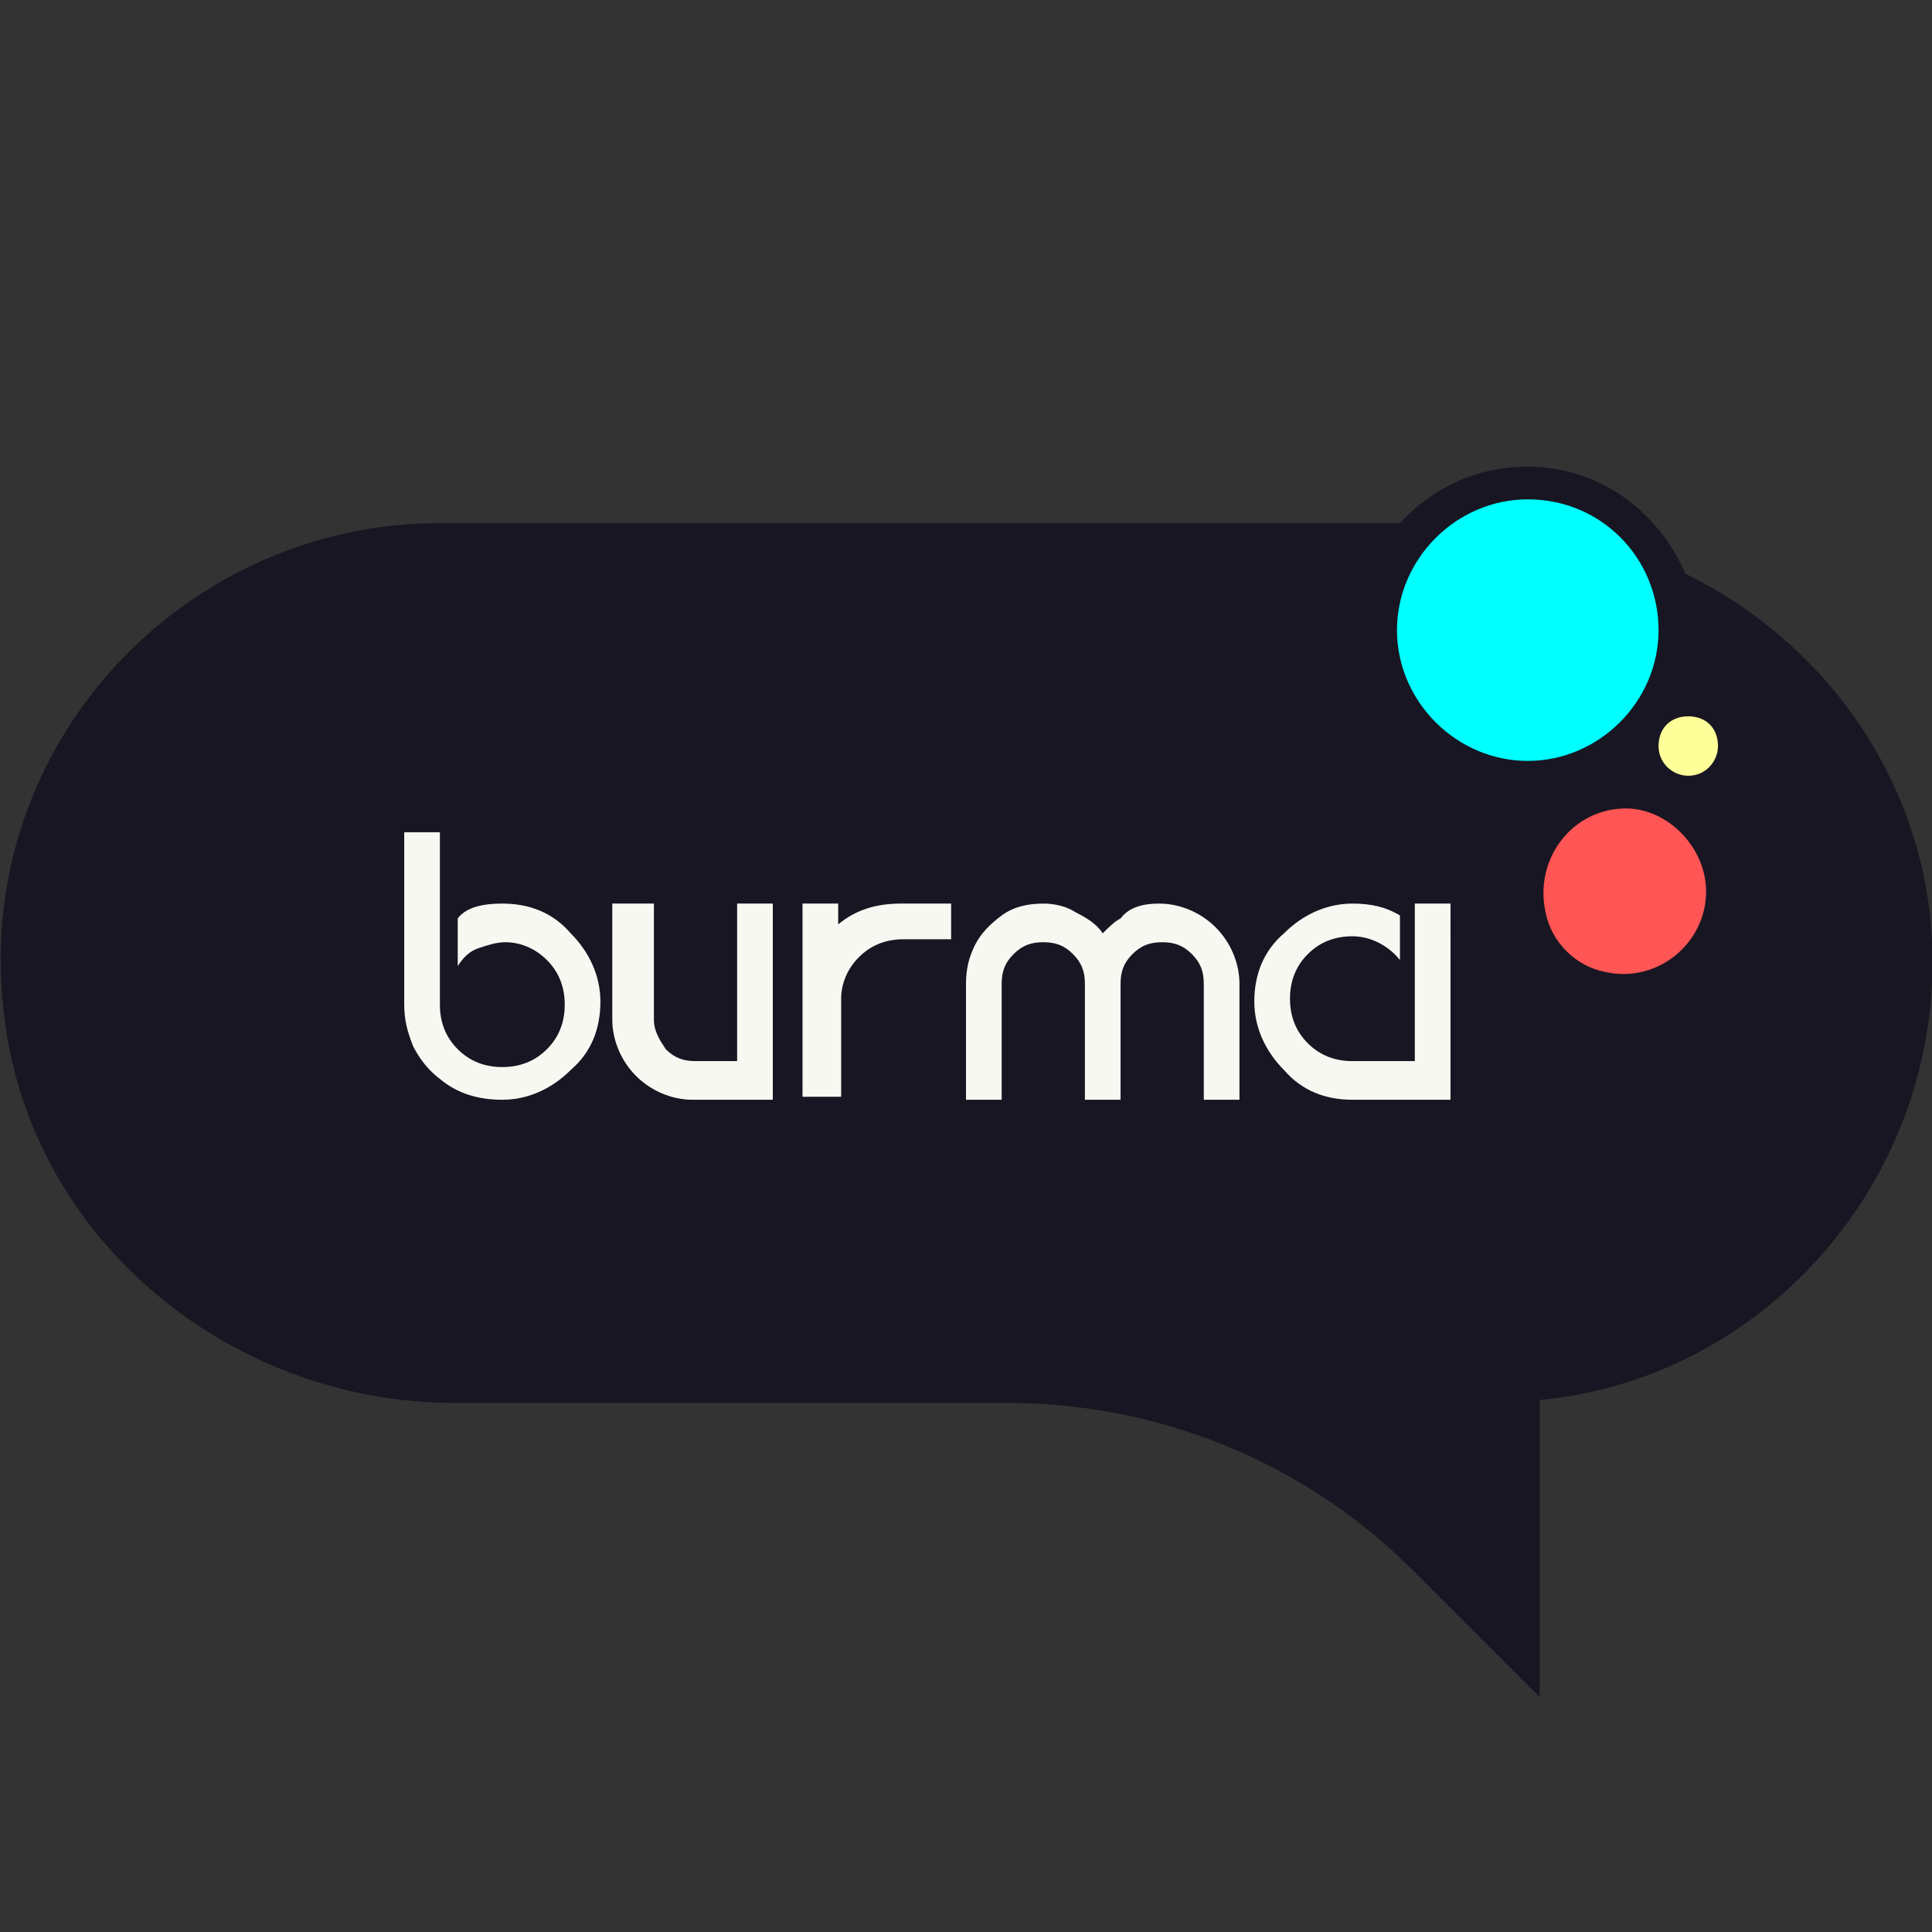<?xml version="1.0" encoding="utf-8"?>
<!-- Generator: Adobe Illustrator 27.2.0, SVG Export Plug-In . SVG Version: 6.00 Build 0)  -->
<svg version="1.1" id="Layer_1" xmlns="http://www.w3.org/2000/svg" xmlns:xlink="http://www.w3.org/1999/xlink" x="0px" y="0px"
	 viewBox="0 0 65 65" style="enable-background:new 0 0 65 65;" xml:space="preserve">
<rect x="0" y="0" width="65" height="65" fill="#333333" stroke="none"/>
<style type="text/css">
	.st0{fill:#181622;}
	.st1{fill:#FF5555;}
	.st2{fill:#FFFF99;}
	.st3{fill:#00FFFF;}
	.st4{fill:#F8F8F2;}
</style>
<g>
	<path class="st0" d="M62,33.3c-0.4,6.3-5.9,11-12.2,11h-1.1V50c-3.6-3.6-8.5-5.7-13.6-5.7H15.2c-6.3,0-11.8-4.7-12.2-11
		c-0.4-6.9,5-12.6,11.8-12.6h35.4C57,20.7,62.4,26.4,62,33.3L62,33.3z"/>
	<path class="st0" d="M65,31.6c-0.3-5.4-3.6-10-8.3-12.3c-0.9-2.1-2.9-3.6-5.3-3.6c-1.7,0-3.2,0.7-4.3,1.9H14.8
		C6.2,17.6-0.8,25,0.1,33.8c0.7,7.7,7.5,13.4,15.2,13.4h18.6c5.1,0,10,2,13.6,5.6l4.3,4.3v-10C59.4,46.4,65.4,39.6,65,31.6L65,31.6z
		"/>
	<path class="st1" d="M57.4,30c0,1.7-1.6,3.1-3.4,2.7c-1-0.2-1.8-1-2-2c-0.4-1.8,0.9-3.5,2.7-3.5C56.1,27.2,57.4,28.5,57.4,30
		L57.4,30z"/>
	<path class="st2" d="M57.8,25.1c0,0.5-0.4,1-1,1c-0.5,0-1-0.4-1-1s0.4-1,1-1C57.4,24.1,57.8,24.5,57.8,25.1L57.8,25.1z"/>
	<path class="st3" d="M55.8,21.2c0,2.4-2,4.4-4.4,4.4c-2.4,0-4.4-2-4.4-4.4s2-4.4,4.4-4.4C53.9,16.8,55.8,18.8,55.8,21.2L55.8,21.2z
		"/>
	<g>
		<path class="st4" d="M16.9,30.4c0.9,0,1.7,0.3,2.3,1c0.6,0.6,1,1.4,1,2.3s-0.3,1.7-1,2.3c-0.6,0.6-1.4,1-2.3,1
			c-0.8,0-1.5-0.2-2.1-0.7c-0.4-0.3-0.7-0.7-0.9-1.1c-0.2-0.5-0.3-0.9-0.3-1.4V28h1.2v5.8c0,0.6,0.2,1.1,0.6,1.5
			c0.4,0.4,0.9,0.6,1.5,0.6s1.1-0.2,1.5-0.6c0.4-0.4,0.6-0.9,0.6-1.5c0-0.6-0.2-1.1-0.6-1.5c-0.4-0.4-0.9-0.6-1.4-0.6
			c-0.3,0-0.6,0.1-0.9,0.2c-0.3,0.1-0.5,0.3-0.7,0.6v-1.6C15.7,30.5,16.3,30.4,16.9,30.4z"/>
		<path class="st4" d="M24.8,30.4H26V37h-2.7c-0.7,0-1.4-0.3-1.9-0.8s-0.8-1.2-0.8-1.9v-3.9H22v3.9c0,0.4,0.2,0.7,0.4,1
			c0.3,0.3,0.6,0.4,1,0.4h1.4V30.4z"/>
		<path class="st4" d="M30.3,30.4H32v1.2h-1.6c-0.6,0-1.1,0.2-1.5,0.6c-0.4,0.4-0.6,0.9-0.6,1.4v3.3H27v-6.5h1.2v0.7
			C28.8,30.6,29.5,30.4,30.3,30.4z"/>
		<path class="st4" d="M39,30.4c0.7,0,1.4,0.3,1.9,0.8s0.8,1.2,0.8,1.9V37h-1.2v-3.9c0-0.4-0.1-0.7-0.4-1c-0.3-0.3-0.6-0.4-1-0.4
			s-0.7,0.1-1,0.4s-0.4,0.6-0.4,1V37h-1.2v-3.9c0-0.4-0.1-0.7-0.4-1c-0.3-0.3-0.6-0.4-1-0.4c-0.4,0-0.7,0.1-1,0.4s-0.4,0.6-0.4,1V37
			h-1.2v-3.9c0-0.5,0.1-0.9,0.3-1.3s0.5-0.7,0.9-1c0.4-0.3,0.9-0.4,1.4-0.4c0.4,0,0.8,0.1,1.1,0.3c0.4,0.2,0.7,0.4,0.9,0.7
			c0.2-0.2,0.4-0.4,0.6-0.5C38,30.5,38.5,30.4,39,30.4z"/>
		<path class="st4" d="M47.7,30.4h1.1V37h-3.3c-0.9,0-1.7-0.3-2.3-1c-0.6-0.6-1-1.4-1-2.3c0-0.9,0.3-1.7,1-2.3c0.6-0.6,1.4-1,2.3-1
			c0.6,0,1.1,0.1,1.6,0.4v1.5c-0.4-0.5-1-0.8-1.6-0.8c-0.6,0-1.1,0.2-1.5,0.6c-0.4,0.4-0.6,0.9-0.6,1.5s0.2,1.1,0.6,1.5
			c0.4,0.4,0.9,0.6,1.5,0.6h2.1v-5.3H47.7z"/>
	</g>
</g>
</svg>
